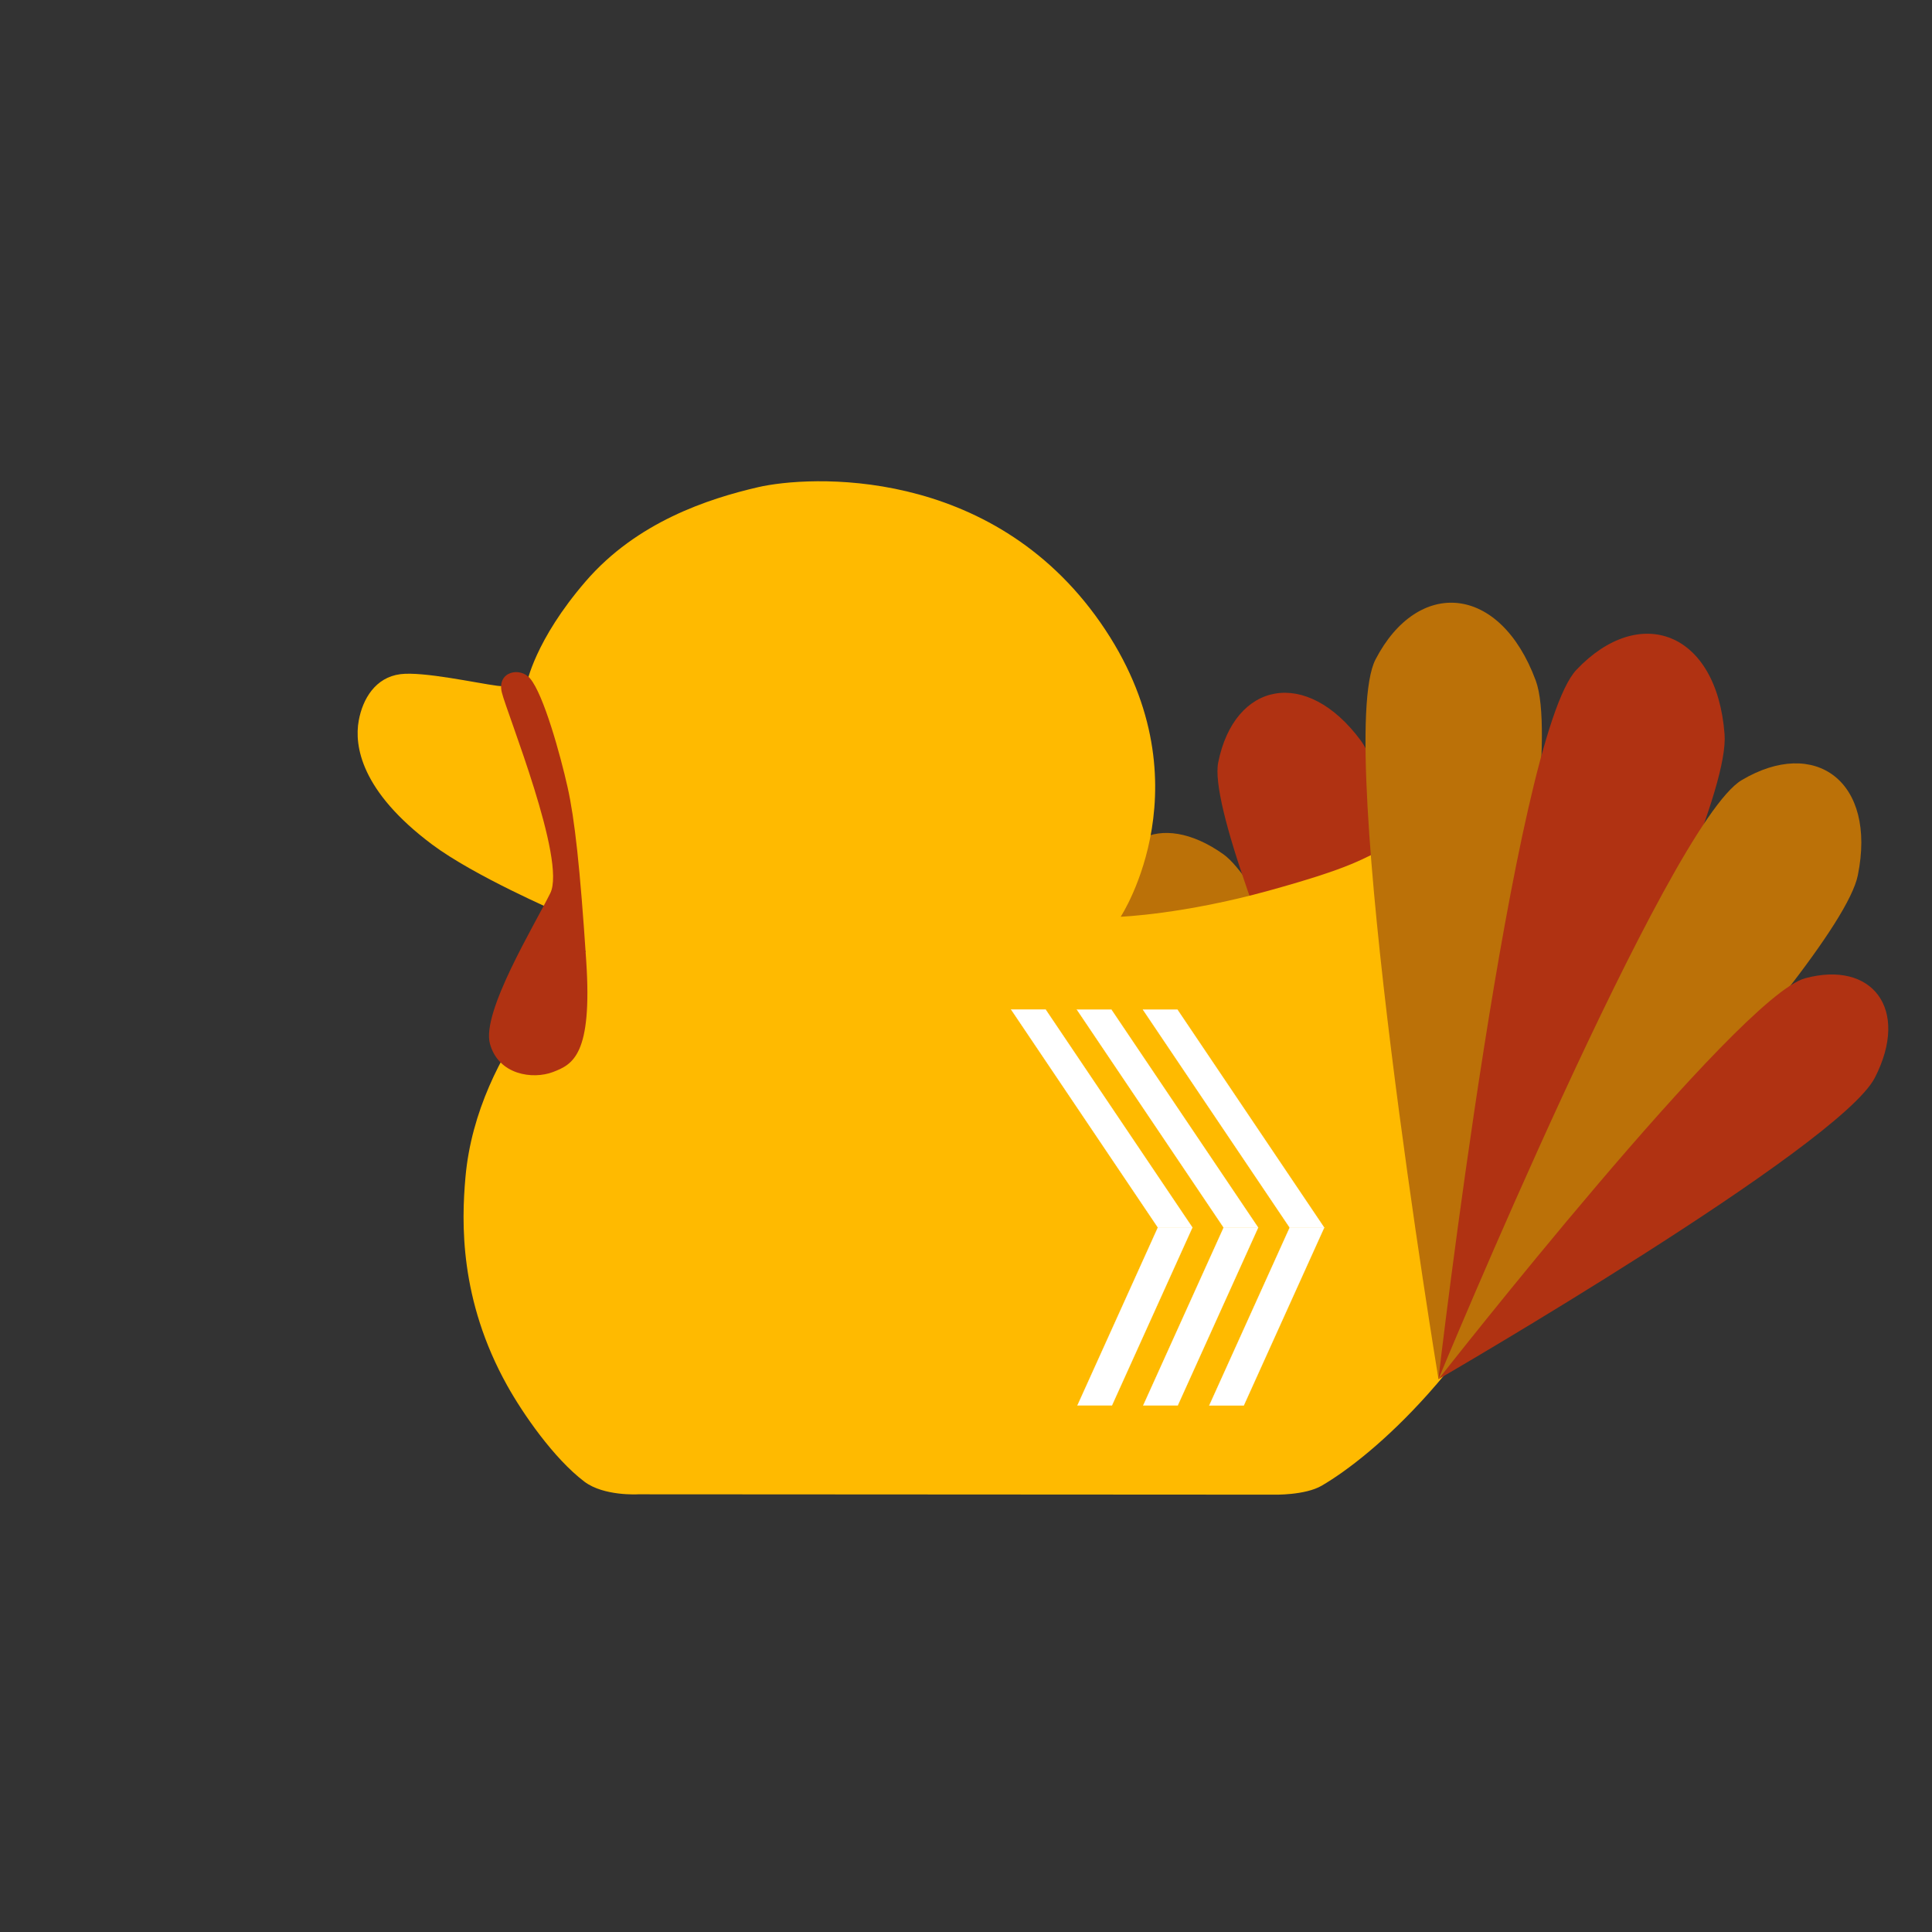 <?xml version="1.0" encoding="utf-8"?>
<!-- Generator: Adobe Illustrator 26.5.0, SVG Export Plug-In . SVG Version: 6.00 Build 0)  -->
<svg version="1.1" id="Layer_1" xmlns:bx="https://boxy-svg.com"
	 xmlns="http://www.w3.org/2000/svg" xmlns:xlink="http://www.w3.org/1999/xlink" x="0px" y="0px" viewBox="0 0 6000 6000"
	 style="enable-background:new 0 0 6000 6000;" xml:space="preserve">
<rect x="0" y="0" width="6000" height="6000" fill="#333333" stroke="none"/>
<style type="text/css">
	.st0{fill:#BB7108;}
	.st1{fill:#B03212;}
	.st2{fill:#FFBA00;}
	.st3{fill:#FFFFFF;stroke:#FFFFFF;stroke-width:0.75;}
</style>
<path bx:origin="0.391 0.719" class="st0" d="M4539.1,4145c0,0-1054.4-1104.8-1080.4-1320.1c-26-215.3,141.6-313.2,340.5-172
	C3998.1,2794.2,4539.1,4145,4539.1,4145z"/>
<path class="st1" d="M4503.6,4239.6c0,0-770.5-1621.9-720.3-1871.9c50.2-250,273.5-297.6,443.6-66.7
	C4397,2532,4503.6,4239.6,4503.6,4239.6z"/>
<path class="st2" d="M1981.6,4640.7l1974,1.1c0,0,97.2,2.6,149.5-28.1c78.8-46.1,199.4-138.7,330.6-285.5
	c294.4-329.5,423.9-692.5,452.3-1013.4c28.4-320.9-63.8-687.4-132.4-824.7c-32-63.9-82.1-73.4-121.2-59.1
	c-83,30.5-222.3,151.5-314.5,194.2c-92.7,43-113,67.1-379.6,140.8s-459.9,81-459.9,81s278.6-423.5-62.9-913.5
	S2509.7,1477,2354.3,1513c-155.4,36-376.4,108.3-535.1,292s-183.3,317.6-183.3,317.6s-47.7,12.7-92,7.1c-59.5-7.5-230-45.1-300.5-36
	c-77.3,9.9-117,76.4-129.3,144.1c-14.2,78.3,6.6,219.3,227.8,384.8c131,98,390.9,210,390.9,210s24.6,39.6,37.8,58.4
	c15.5,21.9,48.3,63.8,48.3,63.8s-337.1,291.8-373.4,701.2c-12.4,139.4-19.1,380.3,129.6,646.9c48.6,87.2,144.4,226.3,239.9,298.6
	C1875.4,4647.1,1981.6,4640.7,1981.6,4640.7z"/>
<g>
	<polygon class="st3" points="4005.3,3812.4 4112.4,3812.4 3862.6,4364.9 3755.5,4364.9 	"/>
	<polygon class="st3" points="3656.5,3135.4 3549.4,3135.4 4005.3,3812.4 4112.4,3812.4 	"/>
</g>
<g transform="matrix(1, 0, 0, 1, -205.116, -0.084)">
	<polygon class="st3" points="4005.3,3812.4 4112.4,3812.4 3862.6,4364.9 3755.5,4364.9 	"/>
	<polygon class="st3" points="3656.5,3135.4 3549.4,3135.4 4005.3,3812.4 4112.4,3812.4 	"/>
</g>
<g transform="matrix(1, 0, 0, 1, -409.349, -0.329)">
	<polygon class="st3" points="4005.3,3812.4 4112.4,3812.4 3862.6,4364.9 3755.5,4364.9 	"/>
	<polygon class="st3" points="3656.5,3135.4 3549.4,3135.4 4005.3,3812.4 4112.4,3812.4 	"/>
</g>
<path class="st0" d="M4467.4,4283.5c0,0-326.9-1982.3-195.6-2235.5c131.3-253.2,386.1-235.5,497.6,65.5
	C4880.9,2414.3,4467.4,4283.5,4467.4,4283.5z"/>
<path class="st1" d="M4467.1,4283.2c0,0,232.5-1995.6,428.5-2202.9c196-207.2,436.1-119.9,460.2,200.2
	C5380,2600.6,4467.1,4283.2,4467.1,4283.2z"/>
<path class="st0" d="M4466.9,4283.9c0,0,714-1725.5,941.9-1861c227.9-135.6,420.3,3.4,360.8,295.7
	C5710,3010.8,4466.9,4283.9,4466.9,4283.9z"/>
<path bx:origin="0.391 0.719" class="st1" d="M4467.9,4282.7c0,0,931.1-1188.5,1138-1244.6c206.9-56,326.6,94,216.7,308.7
	C5712.6,3561.5,4467.9,4282.7,4467.9,4282.7z"/>
<path class="st1" d="M1646.3,2107.1c-31.2-37.2-103.8-21.6-87.8,43.4s201.2,521.5,150.4,623.5c-50.8,102-213.8,369.9-187.4,467.3
	c26.4,97.4,133.5,111.6,195.4,88.1c61.9-23.5,122.9-53.1,103.7-344.4s-35.8-441.5-58-540.6S1688.6,2157.4,1646.3,2107.1z"/>
</svg>

